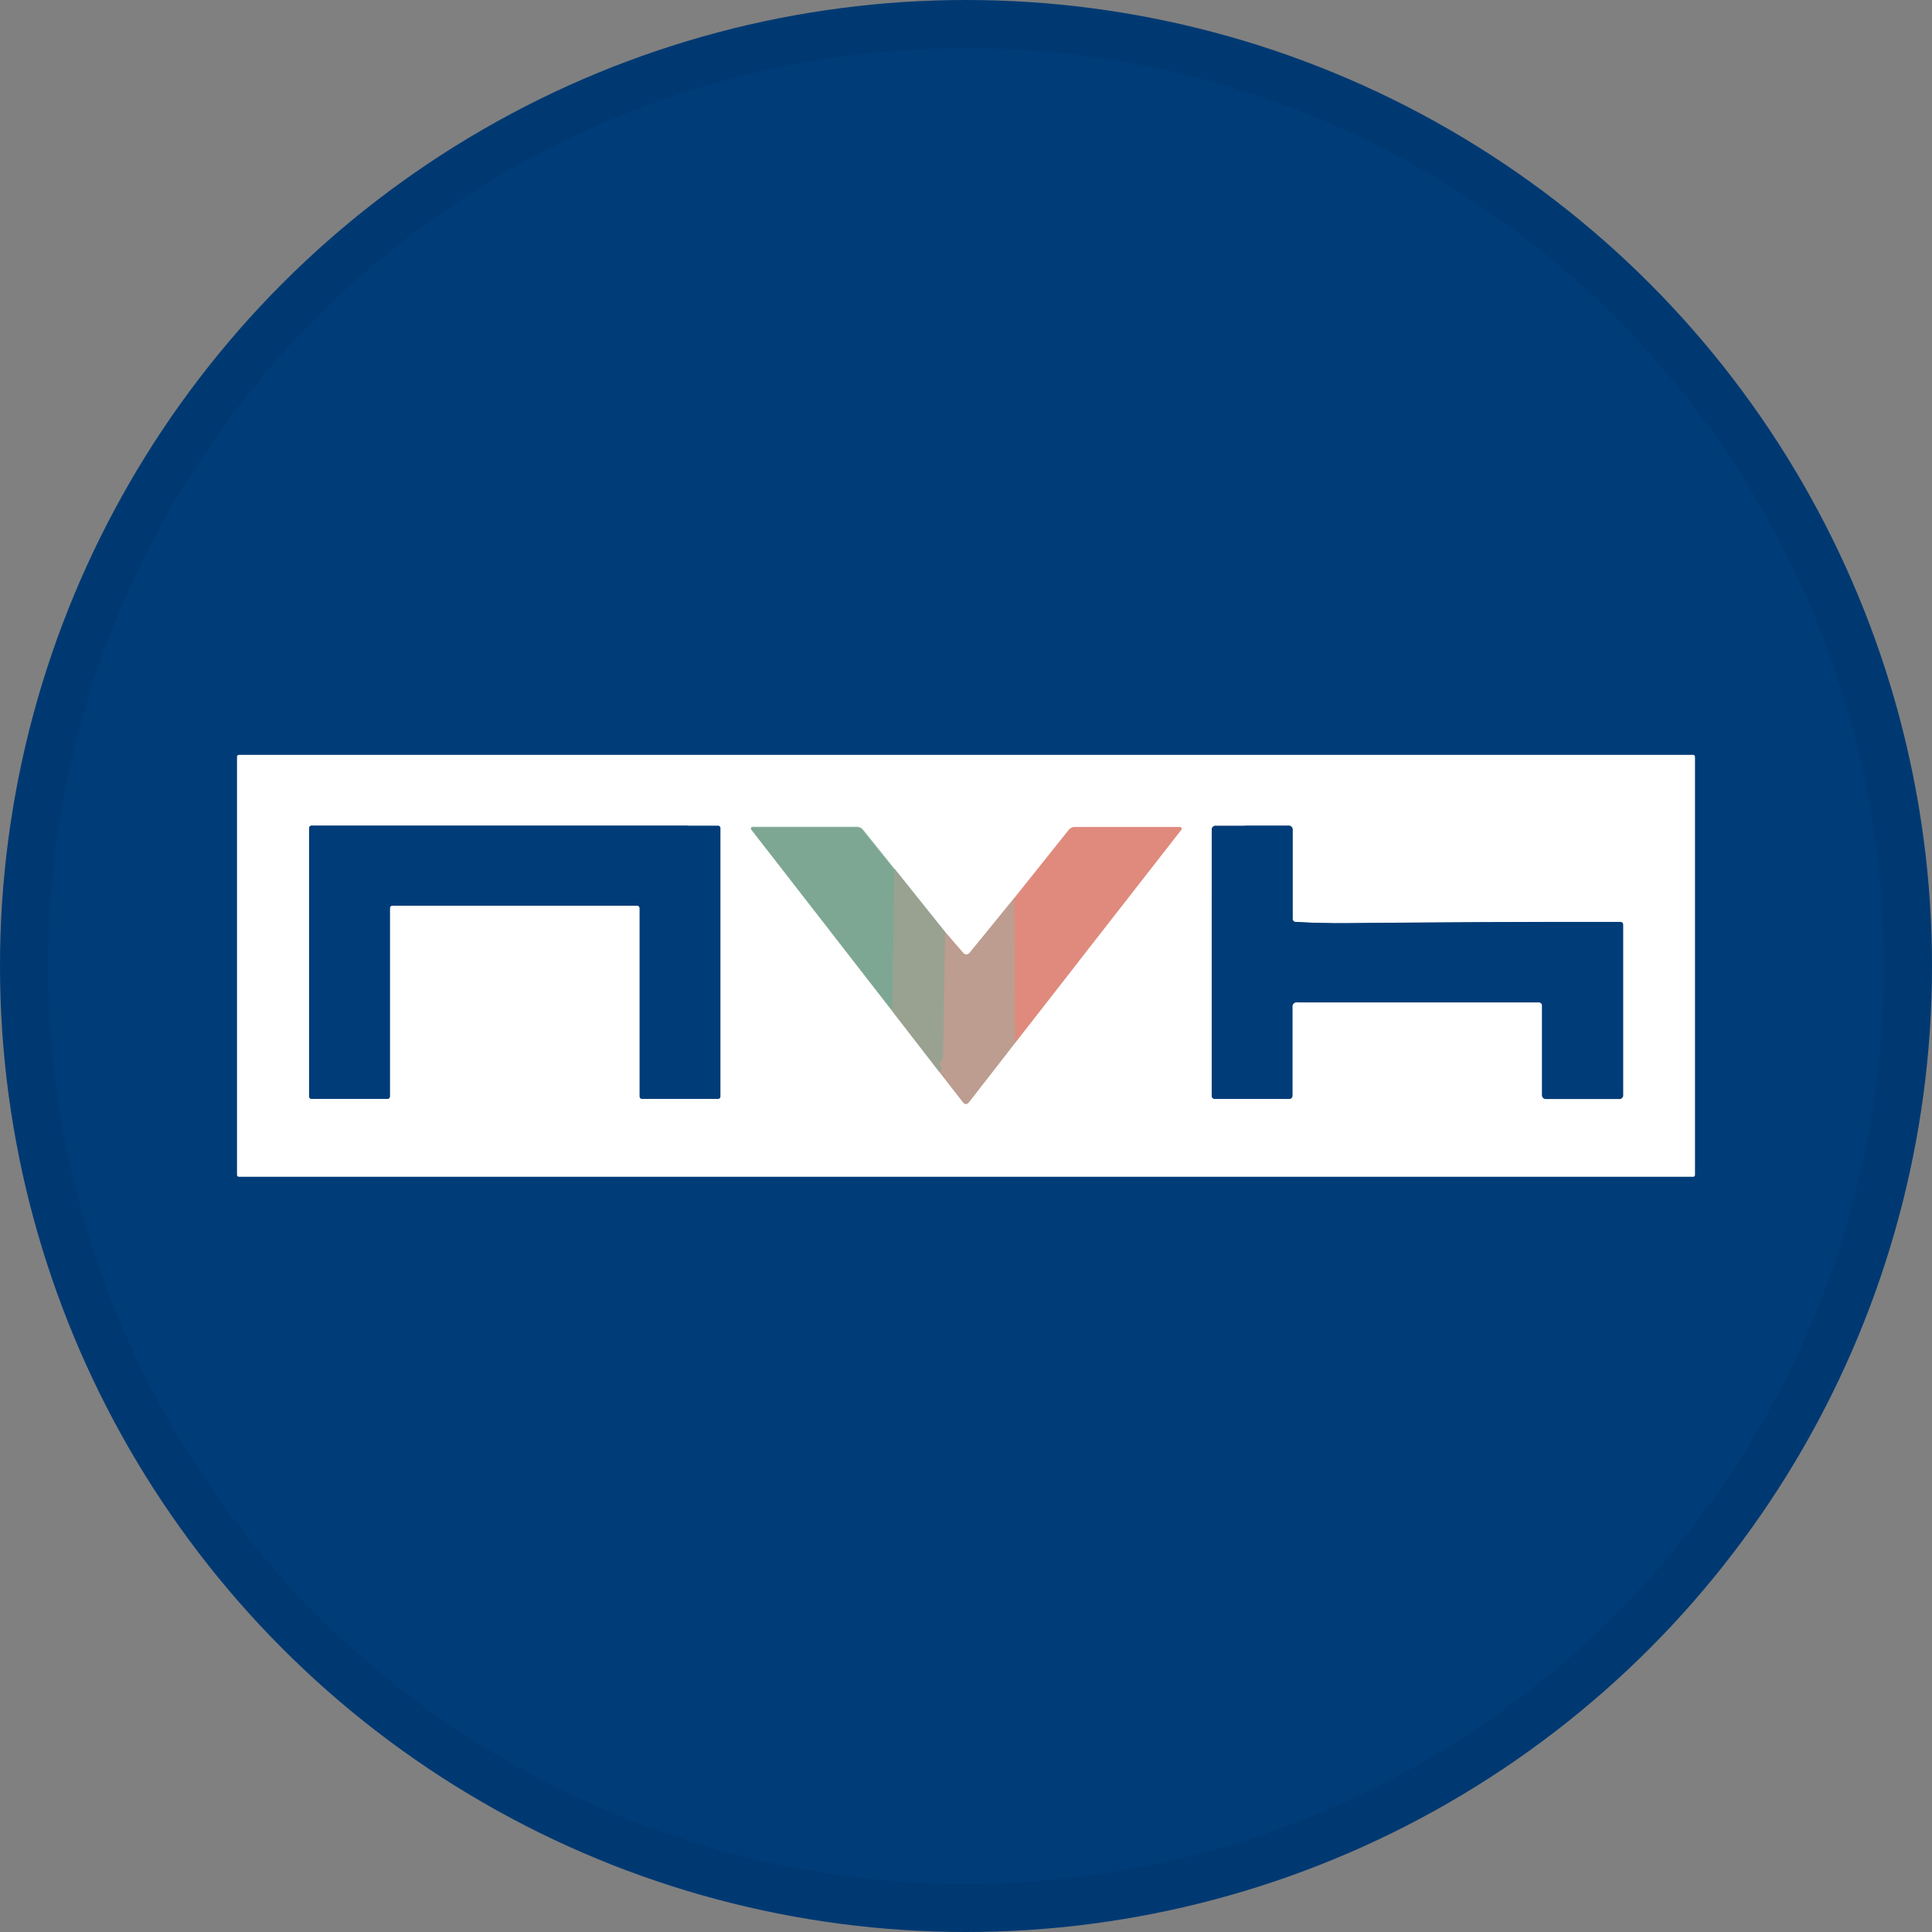 <svg width="40" height="40" viewBox="0 0 40 40" fill="none" xmlns="http://www.w3.org/2000/svg">
<rect x="0" y="0" width="40" height="40" fill="#808080" stroke="none"/>
<circle cx="20" cy="20" r="20" fill="#003C78"/>
<path d="M18.474 20.93L19.437 22.176" stroke="#CCD1C8" stroke-width="2.625"/>
<path d="M19.438 22.176L19.934 22.812C19.977 22.869 20.021 22.869 20.065 22.812L21.016 21.59" stroke="#DECEC8" stroke-width="2.625"/>
<path d="M21.016 21.591L24.455 17.178C24.459 17.173 24.461 17.167 24.461 17.16C24.462 17.153 24.46 17.147 24.457 17.141C24.454 17.135 24.45 17.13 24.444 17.126C24.439 17.123 24.432 17.121 24.426 17.121H22.256C22.231 17.12 22.206 17.125 22.184 17.136C22.161 17.147 22.141 17.163 22.125 17.182L20.995 18.597" stroke="#EFC5BE" stroke-width="2.625"/>
<path d="M20.998 18.601L20.079 19.733C20.065 19.751 20.044 19.762 20.022 19.764C20 19.767 19.977 19.76 19.96 19.746C19.956 19.744 19.952 19.74 19.949 19.736L19.579 19.308" stroke="#DECEC8" stroke-width="2.625"/>
<path d="M19.575 19.308L18.525 17.996" stroke="#CCD1C8" stroke-width="2.625"/>
<path d="M18.52 18.002L17.864 17.183C17.849 17.165 17.831 17.15 17.81 17.14C17.788 17.13 17.765 17.125 17.742 17.125H15.583C15.579 17.125 15.574 17.125 15.57 17.127C15.566 17.128 15.562 17.131 15.559 17.134C15.556 17.137 15.554 17.14 15.552 17.144C15.55 17.148 15.549 17.152 15.549 17.157C15.549 17.165 15.552 17.172 15.557 17.179L18.474 20.93" stroke="#BED3C9" stroke-width="2.625"/>
<path d="M18.52 18.001L18.474 20.93" stroke="#8BA592" stroke-width="2.625"/>
<path d="M19.575 19.307L19.532 21.873C19.532 21.893 19.526 21.914 19.517 21.932C19.508 21.95 19.494 21.966 19.478 21.978C19.448 22 19.445 22.026 19.478 22.057C19.489 22.069 19.497 22.084 19.499 22.1C19.502 22.116 19.499 22.133 19.492 22.147C19.486 22.166 19.469 22.175 19.442 22.176" stroke="#ABA091" stroke-width="2.625"/>
<path d="M21.016 21.592L20.998 18.601" stroke="#CE9486" stroke-width="2.625"/>
<path d="M35.093 24.328C35.093 24.337 35.089 24.346 35.082 24.353C35.075 24.36 35.066 24.364 35.056 24.364H4.944C4.934 24.364 4.925 24.36 4.918 24.353C4.912 24.346 4.908 24.337 4.907 24.328V15.666C4.908 15.656 4.912 15.647 4.918 15.64C4.925 15.633 4.934 15.629 4.944 15.629H35.056C35.066 15.629 35.075 15.633 35.082 15.64C35.089 15.647 35.093 15.656 35.093 15.666V24.328ZM13.195 18.753C13.208 18.753 13.22 18.758 13.229 18.766C13.238 18.775 13.242 18.787 13.242 18.8V22.703C13.242 22.715 13.247 22.727 13.256 22.736C13.265 22.745 13.277 22.75 13.29 22.75H14.865C14.877 22.75 14.889 22.745 14.898 22.736C14.907 22.727 14.912 22.715 14.912 22.703V17.142C14.912 17.13 14.907 17.118 14.898 17.109C14.889 17.1 14.877 17.095 14.865 17.095H6.448C6.435 17.095 6.423 17.1 6.415 17.109C6.406 17.118 6.401 17.13 6.401 17.142V22.702C6.401 22.714 6.406 22.726 6.415 22.735C6.423 22.744 6.435 22.749 6.448 22.749H8.023C8.035 22.749 8.047 22.744 8.056 22.735C8.065 22.726 8.07 22.714 8.07 22.702V18.797C8.07 18.785 8.075 18.773 8.084 18.764C8.093 18.755 8.105 18.75 8.117 18.75H13.195V18.753ZM26.858 20.754H31.854C31.864 20.753 31.875 20.754 31.884 20.757C31.894 20.76 31.903 20.766 31.91 20.773C31.918 20.781 31.923 20.79 31.926 20.8C31.929 20.809 31.93 20.82 31.929 20.83V22.668C31.927 22.679 31.928 22.691 31.932 22.703C31.936 22.714 31.943 22.724 31.951 22.733C31.96 22.741 31.97 22.747 31.982 22.751C31.993 22.755 32.005 22.756 32.017 22.754H33.518C33.53 22.756 33.542 22.755 33.554 22.751C33.565 22.747 33.576 22.741 33.584 22.732C33.593 22.724 33.599 22.713 33.603 22.702C33.607 22.69 33.608 22.678 33.606 22.666V19.146C33.606 19.139 33.605 19.132 33.602 19.125C33.6 19.118 33.596 19.112 33.59 19.106C33.585 19.101 33.579 19.097 33.572 19.094C33.566 19.091 33.558 19.09 33.551 19.09C31.646 19.09 29.747 19.099 27.855 19.116C27.505 19.116 27.164 19.107 26.831 19.09C26.822 19.09 26.812 19.089 26.803 19.085C26.795 19.082 26.787 19.077 26.78 19.07C26.774 19.063 26.769 19.055 26.766 19.046C26.763 19.037 26.762 19.027 26.763 19.018V17.185C26.765 17.173 26.764 17.161 26.76 17.149C26.756 17.137 26.749 17.127 26.741 17.118C26.732 17.109 26.722 17.103 26.71 17.099C26.698 17.095 26.686 17.093 26.674 17.095H25.176C25.164 17.093 25.152 17.094 25.14 17.098C25.129 17.102 25.118 17.108 25.109 17.117C25.101 17.126 25.094 17.136 25.09 17.148C25.086 17.16 25.085 17.172 25.087 17.184V22.69C25.087 22.706 25.094 22.722 25.105 22.733C25.117 22.745 25.132 22.751 25.149 22.751H26.694C26.71 22.751 26.726 22.745 26.737 22.733C26.749 22.722 26.755 22.706 26.755 22.69V20.852C26.753 20.839 26.754 20.824 26.759 20.811C26.763 20.798 26.771 20.786 26.781 20.776C26.791 20.767 26.803 20.759 26.816 20.755C26.83 20.751 26.844 20.75 26.858 20.753V20.754ZM18.474 20.931L19.437 22.177L19.933 22.813C19.977 22.87 20.021 22.87 20.064 22.813L21.016 21.591L24.454 17.178C24.458 17.172 24.46 17.166 24.461 17.159C24.462 17.153 24.46 17.146 24.457 17.14C24.454 17.134 24.45 17.129 24.444 17.126C24.439 17.122 24.432 17.12 24.426 17.12H22.256C22.231 17.119 22.206 17.125 22.183 17.135C22.161 17.146 22.141 17.162 22.125 17.181L20.995 18.596L20.076 19.729C20.062 19.746 20.042 19.758 20.019 19.76C19.997 19.762 19.974 19.756 19.957 19.742C19.953 19.739 19.949 19.736 19.946 19.732L19.576 19.304L18.526 17.991L17.87 17.172C17.855 17.154 17.837 17.139 17.816 17.129C17.795 17.119 17.771 17.114 17.748 17.115H15.582C15.578 17.114 15.574 17.115 15.57 17.117C15.566 17.118 15.562 17.12 15.559 17.123C15.556 17.126 15.553 17.13 15.551 17.134C15.55 17.137 15.549 17.142 15.548 17.146C15.548 17.154 15.551 17.162 15.556 17.168L18.474 20.931Z" fill="white"/>
<path d="M13.195 18.752H8.119C8.106 18.752 8.094 18.757 8.086 18.766C8.077 18.775 8.072 18.787 8.072 18.8V22.704C8.072 22.71 8.071 22.716 8.068 22.722C8.066 22.728 8.062 22.733 8.058 22.737C8.054 22.742 8.048 22.745 8.043 22.748C8.037 22.75 8.031 22.751 8.024 22.751H6.45C6.443 22.751 6.437 22.75 6.432 22.748C6.426 22.745 6.421 22.742 6.416 22.737C6.412 22.733 6.408 22.728 6.406 22.722C6.404 22.716 6.402 22.71 6.402 22.704V17.142C6.402 17.129 6.407 17.117 6.416 17.109C6.425 17.1 6.437 17.095 6.45 17.095H14.869C14.881 17.095 14.893 17.1 14.902 17.109C14.911 17.117 14.916 17.129 14.916 17.142V22.701C14.916 22.714 14.911 22.726 14.902 22.735C14.893 22.744 14.881 22.749 14.869 22.749H13.294C13.281 22.749 13.269 22.744 13.261 22.735C13.252 22.726 13.247 22.714 13.247 22.701V18.798C13.247 18.786 13.242 18.774 13.233 18.765C13.224 18.756 13.212 18.751 13.199 18.751L13.195 18.752Z" fill="#003C78"/>
<path d="M26.759 20.852V22.689C26.759 22.706 26.752 22.721 26.74 22.733C26.729 22.744 26.713 22.751 26.697 22.751H25.149C25.133 22.751 25.117 22.744 25.106 22.733C25.094 22.721 25.088 22.706 25.088 22.689V17.185C25.086 17.173 25.087 17.16 25.091 17.149C25.095 17.137 25.101 17.127 25.11 17.118C25.119 17.109 25.129 17.103 25.141 17.099C25.152 17.095 25.165 17.094 25.177 17.096H26.669C26.681 17.094 26.694 17.095 26.705 17.099C26.717 17.103 26.728 17.11 26.736 17.119C26.745 17.128 26.751 17.138 26.755 17.15C26.759 17.162 26.76 17.174 26.759 17.186V19.014C26.757 19.024 26.758 19.033 26.761 19.042C26.764 19.051 26.769 19.06 26.776 19.067C26.782 19.073 26.79 19.079 26.799 19.082C26.808 19.086 26.817 19.087 26.827 19.087C27.159 19.108 27.5 19.116 27.85 19.113C29.745 19.093 31.643 19.084 33.546 19.087C33.554 19.087 33.561 19.088 33.568 19.091C33.575 19.094 33.581 19.098 33.586 19.103C33.591 19.108 33.595 19.115 33.598 19.121C33.6 19.128 33.602 19.136 33.601 19.143V22.663C33.603 22.675 33.602 22.687 33.598 22.698C33.595 22.71 33.588 22.72 33.58 22.729C33.571 22.738 33.561 22.744 33.549 22.748C33.538 22.752 33.526 22.753 33.514 22.751H32.015C32.003 22.753 31.991 22.752 31.98 22.748C31.968 22.744 31.958 22.738 31.949 22.729C31.941 22.721 31.934 22.711 31.93 22.699C31.927 22.688 31.925 22.676 31.927 22.664V20.827C31.928 20.817 31.927 20.806 31.924 20.796C31.921 20.786 31.916 20.777 31.908 20.77C31.901 20.763 31.892 20.757 31.882 20.754C31.873 20.75 31.862 20.749 31.852 20.751H26.858C26.845 20.749 26.831 20.75 26.817 20.754C26.804 20.759 26.792 20.766 26.783 20.776C26.773 20.786 26.766 20.798 26.762 20.811C26.757 20.824 26.756 20.838 26.759 20.852Z" fill="#003C78"/>
<path d="M18.52 18.002L18.474 20.931L15.556 17.179C15.55 17.173 15.547 17.164 15.547 17.156C15.547 17.147 15.55 17.139 15.556 17.133C15.563 17.128 15.57 17.125 15.579 17.125H17.74C17.764 17.125 17.787 17.13 17.808 17.14C17.829 17.15 17.848 17.165 17.862 17.183L18.52 18.002Z" fill="#7DA792"/>
<path d="M21.016 21.59L20.998 18.599L22.128 17.184C22.144 17.165 22.164 17.149 22.186 17.138C22.209 17.127 22.234 17.122 22.259 17.123H24.429C24.438 17.123 24.448 17.127 24.454 17.134C24.461 17.14 24.465 17.15 24.465 17.159C24.465 17.167 24.463 17.174 24.458 17.18L21.016 21.59Z" fill="#DF8A7C"/>
<path d="M18.52 18.001L19.57 19.313L19.526 21.879C19.526 21.9 19.521 21.92 19.512 21.938C19.502 21.956 19.489 21.972 19.472 21.984C19.442 22.006 19.44 22.033 19.472 22.063C19.484 22.075 19.491 22.09 19.494 22.106C19.496 22.122 19.494 22.139 19.487 22.154C19.48 22.172 19.463 22.181 19.437 22.182L18.474 20.937L18.52 18.001Z" fill="#99A291"/>
<path d="M20.998 18.601L21.016 21.592L20.065 22.814C20.021 22.87 19.977 22.87 19.934 22.814L19.438 22.177C19.464 22.177 19.481 22.166 19.487 22.148C19.494 22.133 19.497 22.117 19.494 22.101C19.492 22.084 19.484 22.069 19.473 22.058C19.445 22.027 19.448 22.001 19.473 21.979C19.489 21.967 19.503 21.951 19.512 21.933C19.522 21.914 19.527 21.894 19.527 21.874L19.57 19.308L19.94 19.736C19.947 19.744 19.956 19.751 19.966 19.756C19.976 19.761 19.987 19.764 19.998 19.765C20.009 19.765 20.02 19.764 20.031 19.76C20.042 19.757 20.051 19.751 20.06 19.744C20.064 19.741 20.067 19.737 20.07 19.733L20.998 18.601Z" fill="#BC9D90"/>
<circle cx="20" cy="20" r="19.5" stroke="black" stroke-opacity="0.05"/>
</svg>
